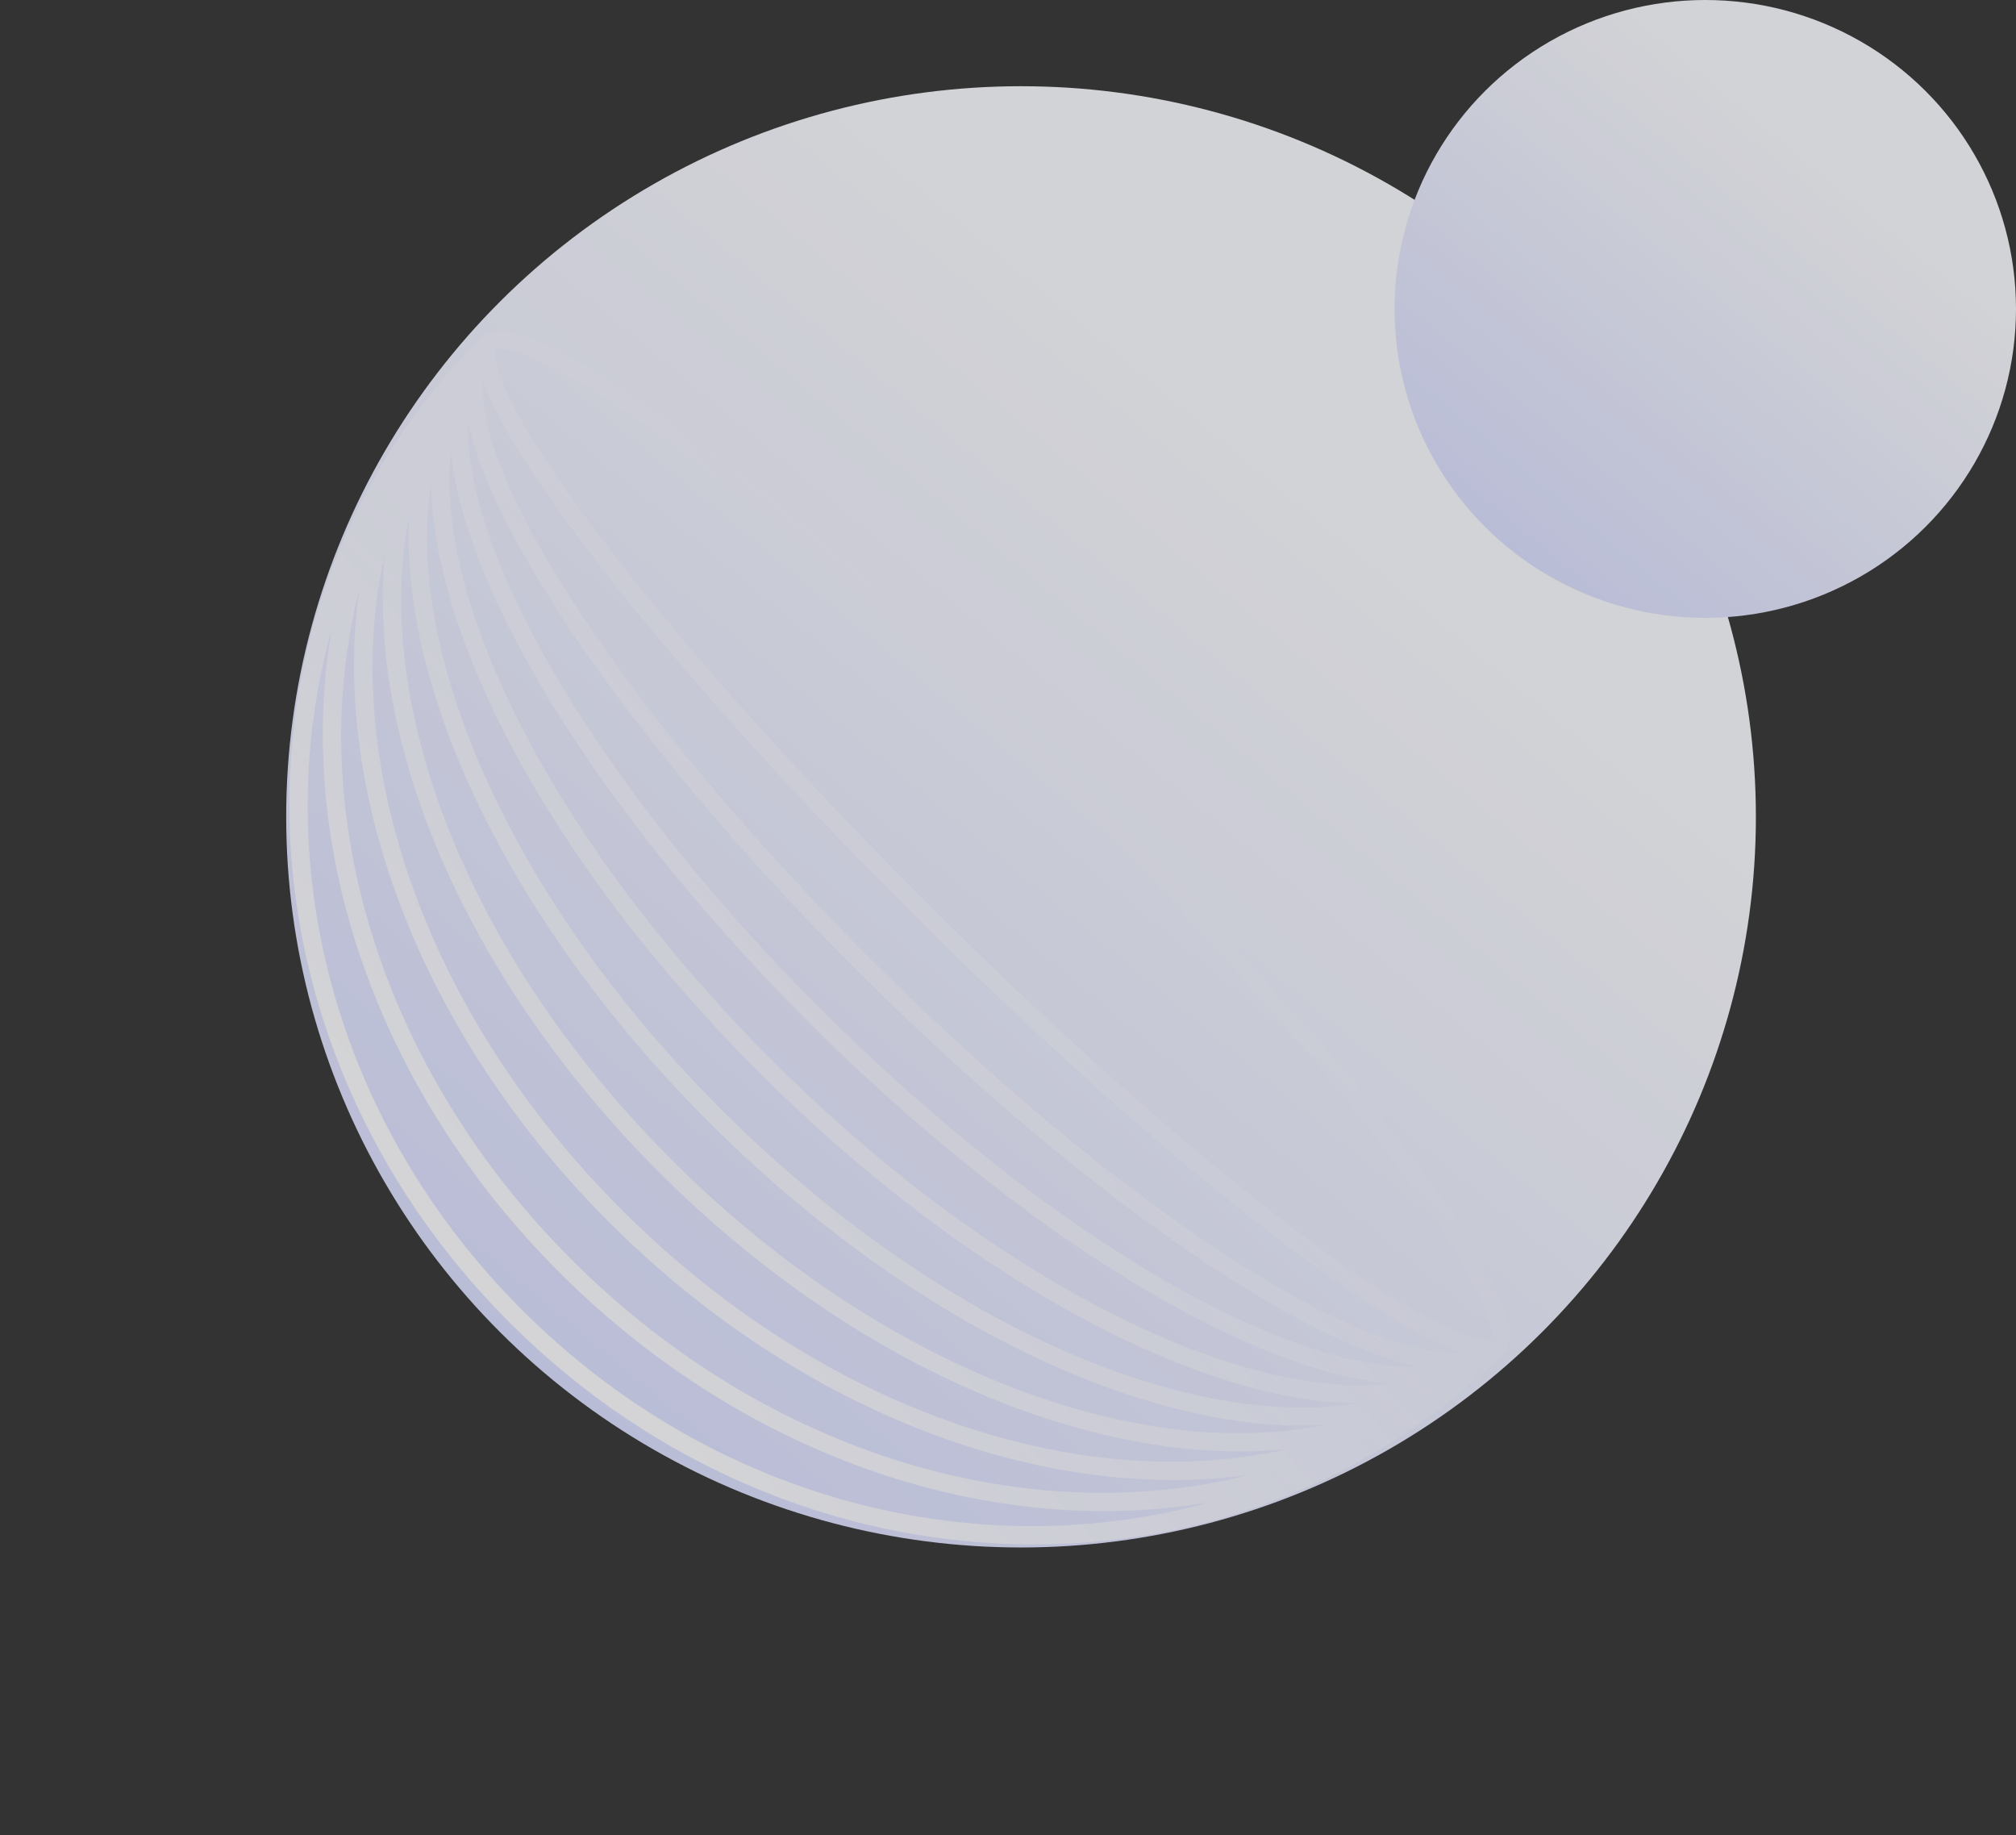 <svg width="200" height="182" viewBox="0 0 200 182" fill="none" xmlns="http://www.w3.org/2000/svg">
<rect x="0" y="0" width="200" height="182" fill="#333333" stroke="none"/>
<g opacity="0.8">
<ellipse cx="72.901" cy="72.466" rx="72.901" ry="72.466" transform="matrix(-1 0 0 1 174.195 8.551)" fill="url(#paint0_linear_1113_1143)"/>
<path fill-rule="evenodd" clip-rule="evenodd" d="M149.243 134.144C122.828 160.402 79.076 159.522 50.697 131.313C22.318 103.103 21.433 59.613 47.849 33.355C51.967 29.261 78.004 48.505 106.003 76.337C134.002 104.169 153.361 130.05 149.243 134.144ZM120.039 148.989C97.177 155.311 70.994 149.017 51.94 130.077C32.886 111.137 26.554 85.11 32.914 62.385C29.23 83.533 36.998 107.812 55.668 126.371C74.339 144.93 98.763 152.652 120.039 148.989ZM56.911 125.136C76.441 144.549 102.276 151.743 123.856 146.297C103.738 149.045 79.667 140.343 60.64 121.429C41.613 102.516 32.858 78.588 35.623 58.59C30.144 80.041 37.381 105.722 56.911 125.136ZM127.617 143.74C107.433 148.303 81.955 140.146 61.883 120.194C41.81 100.242 33.604 74.916 38.195 54.852C37.689 60.033 38.069 65.577 39.291 71.287C42.495 86.261 51.494 102.455 65.611 116.488C79.728 130.52 96.019 139.465 111.083 142.651C116.827 143.865 122.405 144.243 127.617 143.74ZM111.34 140.879C118.418 142.376 125.171 142.555 131.238 141.369C126.08 141.616 120.426 140.844 114.53 139.139C100.388 135.05 84.678 125.558 70.582 111.546C56.486 97.534 46.937 81.919 42.823 67.861C41.108 62 40.332 56.38 40.581 51.253C39.387 57.283 39.568 63.996 41.073 71.032C44.189 85.591 52.971 101.453 66.854 115.252C80.736 129.052 96.694 137.782 111.34 140.879ZM134.609 139.198C128.82 140.104 122.122 139.483 114.923 137.402C101.155 133.42 85.728 124.131 71.825 110.311C57.922 96.49 48.577 81.156 44.572 67.47C42.477 60.314 41.853 53.656 42.764 47.902C42.839 52.875 44.092 58.495 46.363 64.439C51.383 77.575 61.478 92.613 75.554 106.604C89.629 120.596 104.757 130.631 117.972 135.621C123.952 137.879 129.606 139.124 134.609 139.198ZM118.512 133.932C125.816 136.69 132.38 137.818 137.758 137.245C133.052 136.789 127.485 135.004 121.41 132.093C109.127 126.209 94.582 115.636 80.525 101.663C66.468 87.69 55.831 73.231 49.912 61.022C46.984 54.983 45.188 49.45 44.729 44.772C44.152 50.117 45.288 56.642 48.062 63.903C52.961 76.722 62.873 91.529 76.796 105.369C90.72 119.209 105.615 129.062 118.512 133.932ZM140.663 135.535C139.807 135.568 138.899 135.541 137.943 135.454C133.51 135.049 128.123 133.354 122.105 130.471C110.074 124.707 95.71 114.286 81.768 100.427C67.826 86.569 57.342 72.29 51.544 60.331C48.643 54.349 46.938 48.994 46.531 44.588C46.443 43.637 46.416 42.735 46.449 41.884C46.517 42.201 46.592 42.522 46.675 42.848C47.725 46.943 50.068 51.974 53.47 57.607C60.282 68.886 71.457 82.765 85.496 96.721C99.536 110.677 113.499 121.785 124.845 128.556C130.512 131.938 135.573 134.267 139.693 135.31C140.021 135.393 140.344 135.468 140.663 135.535ZM140.024 133.555C141.904 134.031 143.479 134.197 144.762 134.088C135.315 130.738 113.851 113.788 91.089 91.162C68.327 68.536 51.275 47.199 47.905 37.809C47.795 39.085 47.962 40.651 48.441 42.519C49.424 46.356 51.66 51.201 55.016 56.757C61.721 67.858 72.78 81.61 86.739 95.486C100.699 109.362 114.533 120.355 125.7 127.019C131.29 130.355 136.164 132.578 140.024 133.555ZM50.213 34.673C49.497 34.557 49.242 34.654 49.185 34.683C49.156 34.74 49.058 34.994 49.175 35.705C49.322 36.598 49.76 37.861 50.561 39.507C52.154 42.779 54.977 47.151 58.861 52.343C66.611 62.704 78.38 76.058 92.332 89.927C106.284 103.795 119.718 115.494 130.141 123.198C135.364 127.059 139.763 129.864 143.054 131.448C144.71 132.244 145.98 132.679 146.879 132.826C147.594 132.942 147.85 132.844 147.907 132.815C147.936 132.759 148.034 132.505 147.917 131.794C147.77 130.901 147.332 129.638 146.531 127.992C144.938 124.72 142.115 120.348 138.231 115.156C130.481 104.795 118.712 91.441 104.76 77.572C90.808 63.703 77.374 52.005 66.951 44.301C61.727 40.44 57.329 37.635 54.038 36.051C52.382 35.255 51.111 34.819 50.213 34.673Z" fill="url(#paint1_linear_1113_1143)"/>
<ellipse cx="30.825" cy="30.641" rx="30.825" ry="30.641" transform="matrix(-1 0 0 1 200 0)" fill="url(#paint2_linear_1113_1143)"/>
</g>
<defs>
<linearGradient id="paint0_linear_1113_1143" x1="48.6" y1="36.233" x2="142.102" y2="148.502" gradientUnits="userSpaceOnUse">
<stop stop-color="#FAFBFF"/>
<stop offset="1" stop-color="#D3D8FF"/>
</linearGradient>
<linearGradient id="paint1_linear_1113_1143" x1="44.751" y1="131.039" x2="108.445" y2="73.559" gradientUnits="userSpaceOnUse">
<stop stop-color="white"/>
<stop offset="1" stop-color="white" stop-opacity="0"/>
</linearGradient>
<linearGradient id="paint2_linear_1113_1143" x1="20.55" y1="15.32" x2="60.085" y2="62.791" gradientUnits="userSpaceOnUse">
<stop stop-color="#FAFBFF"/>
<stop offset="1" stop-color="#D3D8FF"/>
</linearGradient>
</defs>
</svg>
